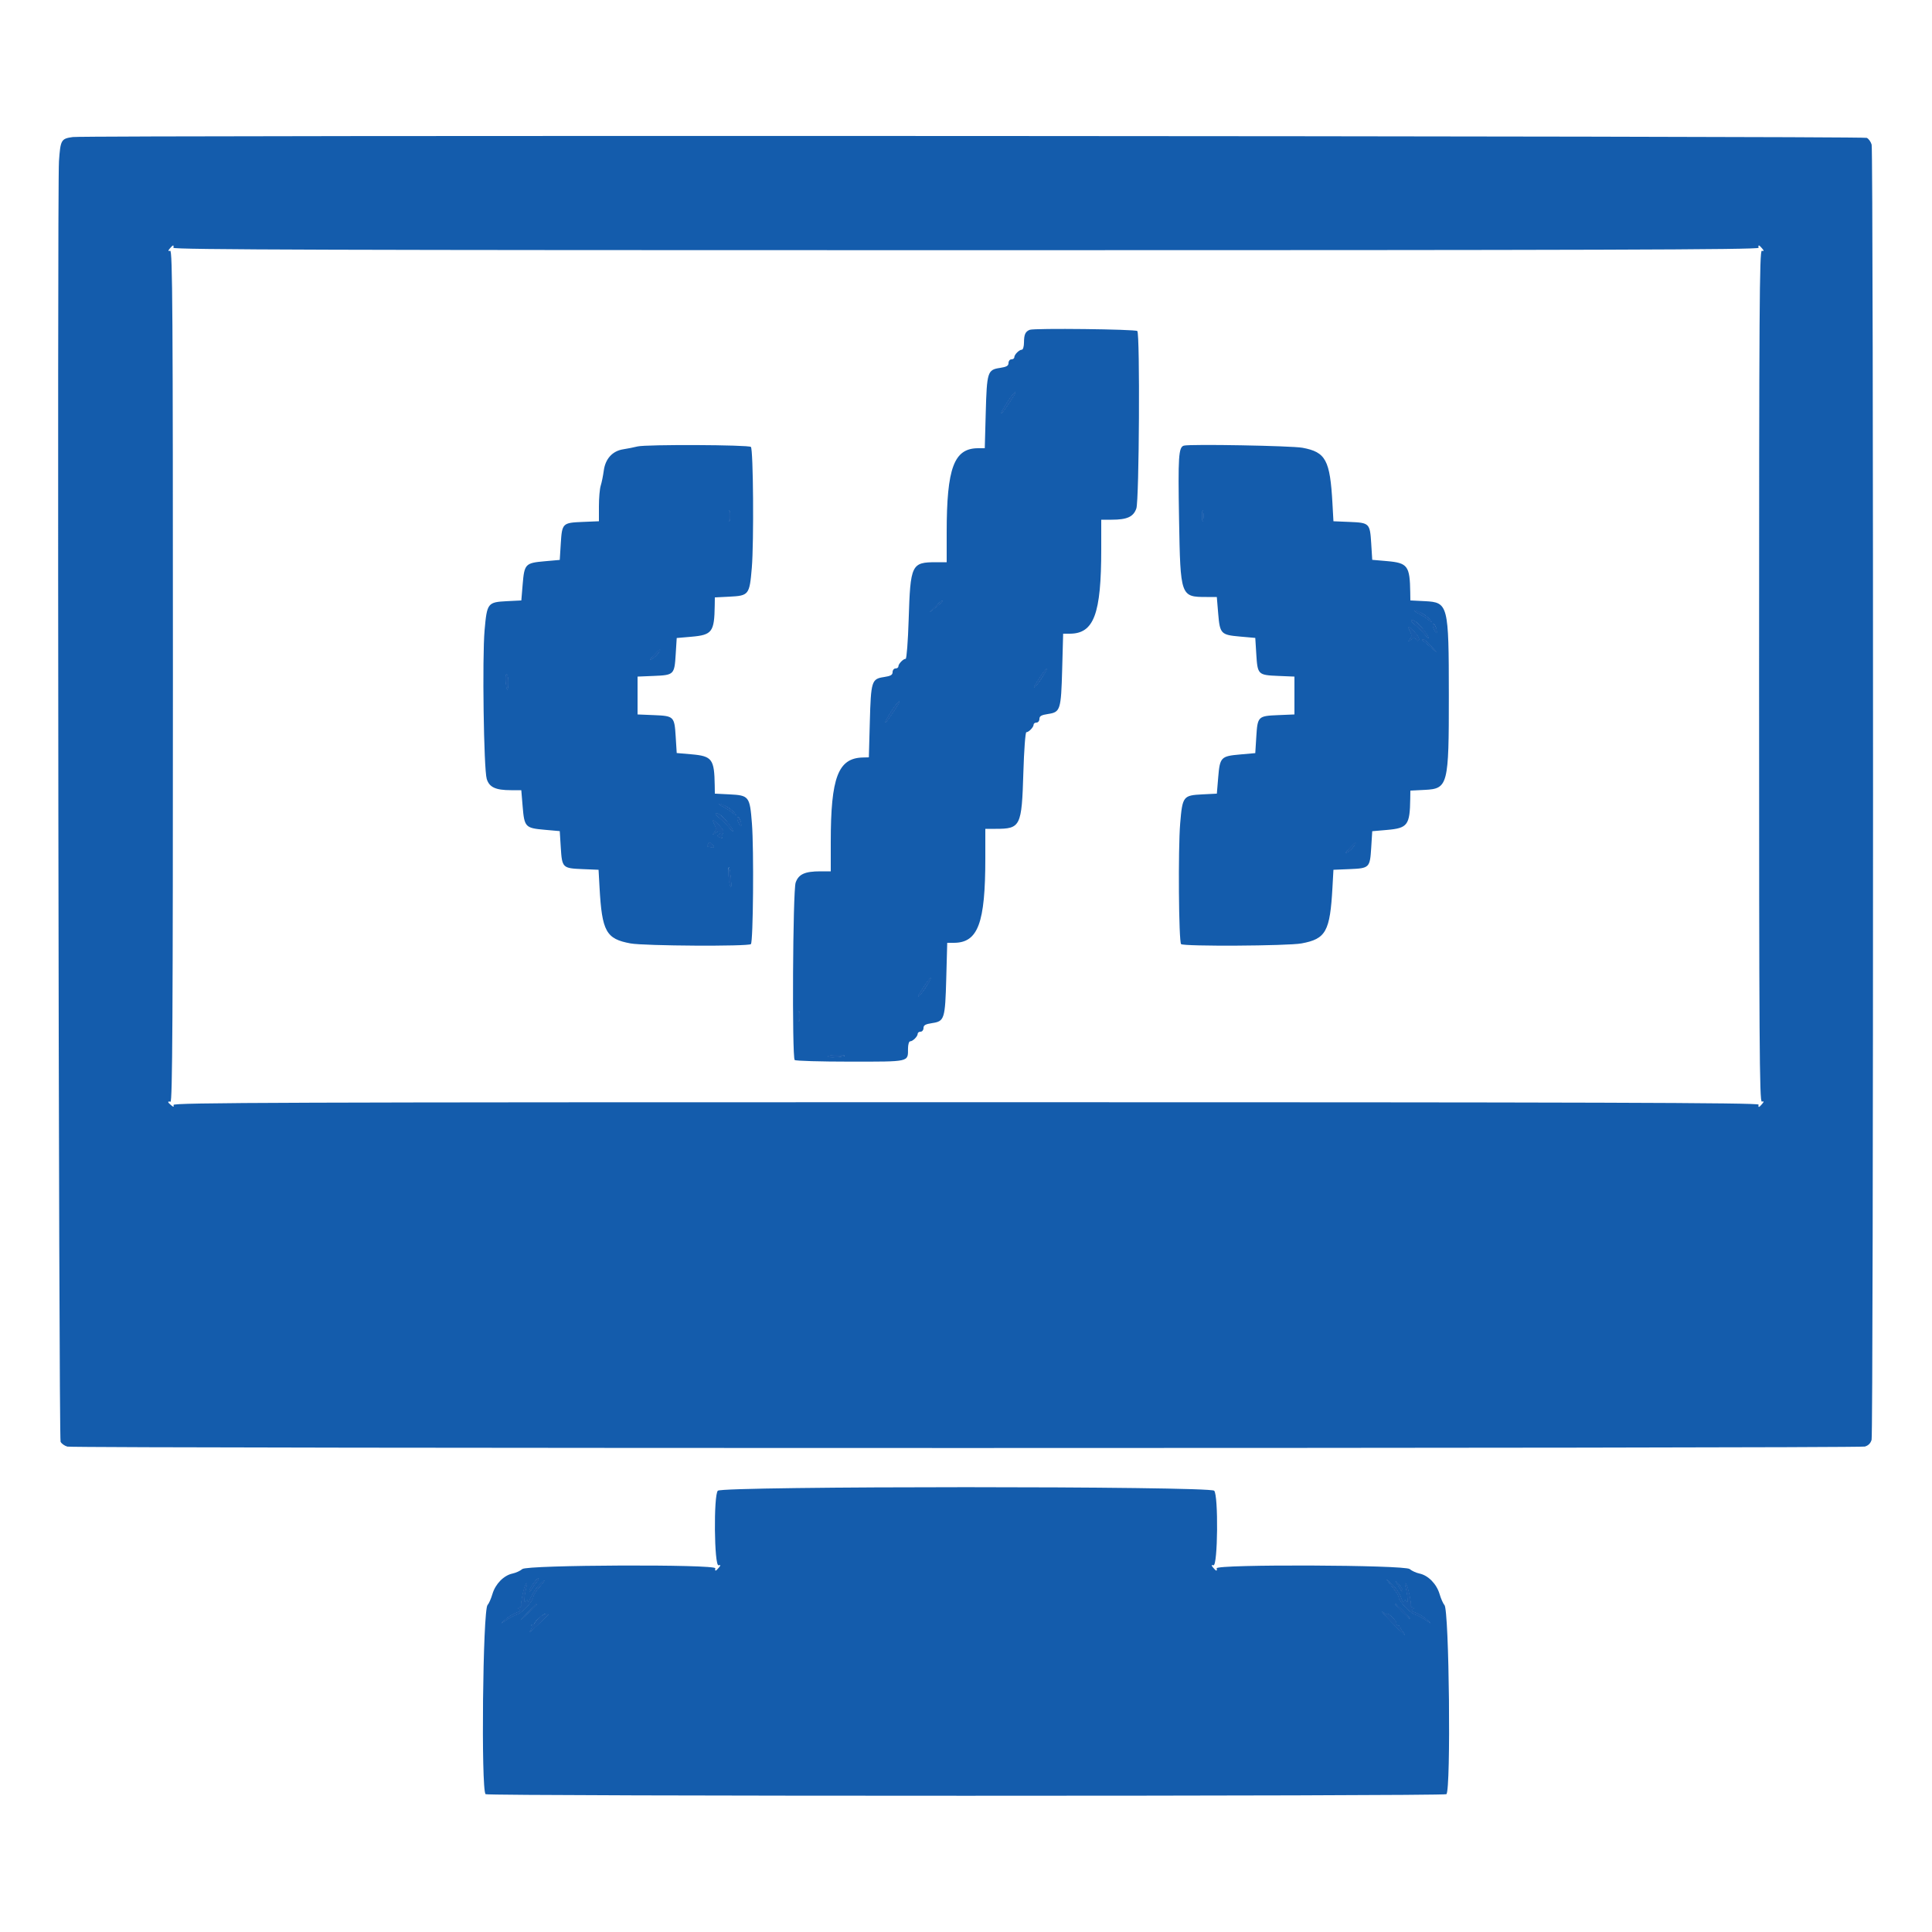 <svg id="svg" version="1.1" xmlns="http://www.w3.org/2000/svg" xmlns:xlink="http://www.w3.org/1999/xlink" width="400" height="400" viewBox="0, 0, 400,400"><g id="svgg"><path id="path0" d="M15.072 28.373 C 12.654 28.712,12.520 28.945,12.209 33.372 C 11.823 38.883,12.149 297.697,12.544 298.503 C 12.733 298.890,13.363 299.340,13.944 299.503 C 15.347 299.897,384.686 299.888,386.094 299.494 C 386.812 299.293,387.293 298.812,387.494 298.094 C 387.888 296.686,387.897 31.347,387.503 29.944 C 387.340 29.363,386.890 28.733,386.503 28.544 C 385.681 28.142,17.936 27.972,15.072 28.373 M35.900 51.300 C 35.820 51.699,68.853 51.800,200.000 51.800 C 331.147 51.800,364.180 51.699,364.100 51.300 C 363.966 50.631,364.194 50.670,364.819 51.423 C 365.246 51.937,365.237 52.024,364.768 51.923 C 364.279 51.817,364.200 64.039,364.200 140.000 C 364.200 215.961,364.279 228.183,364.768 228.077 C 365.237 227.976,365.246 228.063,364.819 228.577 C 364.194 229.330,363.966 229.369,364.100 228.700 C 364.180 228.301,331.147 228.200,200.000 228.200 C 58.404 228.200,35.817 228.278,35.923 228.768 C 36.024 229.237,35.937 229.246,35.423 228.819 C 34.670 228.194,34.631 227.966,35.300 228.100 C 35.699 228.180,35.800 210.347,35.800 140.000 C 35.800 64.039,35.721 51.817,35.232 51.923 C 34.763 52.024,34.754 51.937,35.181 51.423 C 35.806 50.670,36.034 50.631,35.900 51.300 M213.200 68.282 C 212.291 68.642,212.013 69.252,212.006 70.900 C 212.003 71.725,211.807 72.400,211.571 72.400 C 211.018 72.400,210.000 73.418,210.000 73.971 C 210.000 74.207,209.730 74.400,209.400 74.400 C 209.070 74.400,208.800 74.740,208.800 75.155 C 208.800 75.742,208.402 75.969,207.001 76.179 C 204.459 76.560,204.319 77.005,204.087 85.478 L 203.887 92.800 202.530 92.800 C 197.512 92.800,196.000 96.846,196.000 110.270 L 196.000 116.400 193.860 116.400 C 188.693 116.400,188.488 116.825,188.128 128.300 C 187.988 132.755,187.710 136.400,187.509 136.400 C 187.006 136.400,186.000 137.448,186.000 137.971 C 186.000 138.207,185.730 138.400,185.400 138.400 C 185.070 138.400,184.800 138.740,184.800 139.155 C 184.800 139.742,184.402 139.969,183.001 140.179 C 180.459 140.560,180.319 141.005,180.087 149.478 L 179.887 156.800 178.643 156.830 C 173.520 156.956,172.000 160.944,172.000 174.265 L 172.000 180.400 169.860 180.400 C 166.640 180.400,165.335 180.994,164.731 182.732 C 164.141 184.429,163.956 218.885,164.533 219.465 C 164.717 219.649,169.898 219.800,176.048 219.800 C 188.458 219.800,187.982 219.907,187.994 217.100 C 187.997 216.275,188.193 215.600,188.429 215.600 C 188.982 215.600,190.000 214.582,190.000 214.029 C 190.000 213.793,190.270 213.600,190.600 213.600 C 190.930 213.600,191.200 213.260,191.200 212.845 C 191.200 212.258,191.598 212.031,192.999 211.821 C 195.541 211.440,195.681 210.995,195.913 202.522 L 196.113 195.200 197.470 195.200 C 202.488 195.200,204.000 191.154,204.000 177.730 L 204.000 171.600 206.140 171.600 C 211.313 171.600,211.540 171.137,211.878 159.900 C 212.015 155.335,212.291 151.600,212.492 151.600 C 212.994 151.600,214.000 150.552,214.000 150.029 C 214.000 149.793,214.270 149.600,214.600 149.600 C 214.930 149.600,215.200 149.260,215.200 148.845 C 215.200 148.258,215.598 148.031,216.999 147.821 C 219.541 147.440,219.681 146.995,219.913 138.522 L 220.113 131.200 221.470 131.200 C 226.488 131.200,228.000 127.154,228.000 113.730 L 228.000 107.600 230.140 107.600 C 233.360 107.600,234.665 107.006,235.269 105.268 C 235.859 103.572,236.044 69.115,235.467 68.535 C 235.090 68.155,214.122 67.917,213.200 68.282 M208.947 83.400 C 208.144 84.610,207.408 85.600,207.311 85.600 C 207.082 85.600,208.756 82.807,209.528 81.900 C 210.646 80.586,210.410 81.197,208.947 83.400 M132.000 92.432 C 131.230 92.624,129.898 92.889,129.040 93.020 C 126.810 93.361,125.335 94.975,125.005 97.435 C 124.860 98.516,124.574 99.922,124.370 100.560 C 124.167 101.198,124.000 103.114,124.000 104.819 L 124.000 107.918 120.620 108.059 C 116.460 108.233,116.366 108.326,116.104 112.525 L 115.892 115.926 112.732 116.206 C 108.773 116.556,108.563 116.776,108.217 120.937 L 107.935 124.316 104.974 124.465 C 100.965 124.668,100.828 124.844,100.331 130.447 C 99.823 136.163,100.153 159.240,100.771 161.264 C 101.300 162.997,102.605 163.600,105.824 163.600 L 107.928 163.600 108.213 167.020 C 108.564 171.228,108.767 171.443,112.732 171.794 L 115.892 172.074 116.104 175.475 C 116.366 179.670,116.464 179.768,120.583 179.940 L 123.925 180.079 124.128 183.740 C 124.633 192.865,125.479 194.393,130.541 195.325 C 133.396 195.850,154.960 195.973,155.467 195.467 C 155.940 194.995,156.101 175.886,155.678 170.476 C 155.238 164.863,155.088 164.670,150.993 164.464 L 148.000 164.313 147.976 162.656 C 147.897 157.152,147.447 156.546,143.161 156.172 L 140.107 155.906 139.895 152.515 C 139.634 148.327,139.539 148.232,135.380 148.059 L 132.000 147.918 132.000 144.000 L 132.000 140.082 135.380 139.941 C 139.539 139.768,139.634 139.673,139.895 135.485 L 140.107 132.094 143.161 131.828 C 147.447 131.454,147.897 130.848,147.976 125.344 L 148.000 123.687 150.993 123.536 C 155.050 123.331,155.180 123.164,155.655 117.539 C 156.102 112.239,155.958 93.023,155.467 92.533 C 155.018 92.083,133.764 91.992,132.000 92.432 M245.113 92.264 C 244.011 92.568,243.884 94.506,244.111 107.536 C 244.390 123.521,244.418 123.600,249.824 123.600 L 251.928 123.600 252.213 127.020 C 252.564 131.228,252.767 131.443,256.732 131.794 L 259.892 132.074 260.104 135.475 C 260.366 139.674,260.460 139.767,264.620 139.941 L 268.000 140.082 268.000 144.000 L 268.000 147.918 264.620 148.059 C 260.460 148.233,260.366 148.326,260.104 152.525 L 259.892 155.926 256.732 156.206 C 252.773 156.556,252.563 156.776,252.217 160.937 L 251.935 164.316 248.974 164.465 C 244.954 164.668,244.819 164.843,244.345 170.461 C 243.897 175.763,244.042 194.977,244.533 195.467 C 245.040 195.973,266.604 195.850,269.459 195.325 C 274.521 194.393,275.367 192.865,275.872 183.740 L 276.075 180.079 279.417 179.940 C 283.535 179.768,283.634 179.669,283.895 175.485 L 284.107 172.094 287.161 171.828 C 291.447 171.454,291.897 170.848,291.976 165.344 L 292.000 163.687 294.993 163.536 C 299.795 163.294,299.976 162.585,299.966 144.000 C 299.957 125.150,299.844 124.709,294.993 124.464 L 292.000 124.313 291.976 122.656 C 291.897 117.152,291.447 116.546,287.161 116.172 L 284.107 115.906 283.895 112.515 C 283.634 108.331,283.535 108.232,279.417 108.060 L 276.075 107.921 275.872 104.260 C 275.372 95.230,274.492 93.595,269.649 92.703 C 267.386 92.287,246.394 91.911,245.113 92.264 M151.082 107.700 C 150.987 108.195,150.909 107.790,150.909 106.800 C 150.909 105.810,150.987 105.405,151.082 105.900 C 151.178 106.395,151.178 107.205,151.082 107.700 M249.082 107.700 C 248.987 108.195,248.909 107.790,248.909 106.800 C 248.909 105.810,248.987 105.405,249.082 105.900 C 249.178 106.395,249.178 107.205,249.082 107.700 M194.980 124.703 C 194.771 124.870,194.052 125.455,193.381 126.003 C 192.225 126.949,192.230 126.933,193.476 125.700 C 194.198 124.985,194.917 124.400,195.074 124.400 C 195.231 124.400,195.189 124.536,194.980 124.703 M294.349 126.974 C 294.959 127.289,295.712 127.874,296.022 128.274 C 296.555 128.960,296.542 128.964,295.793 128.350 C 295.357 127.993,294.460 127.415,293.800 127.066 C 293.140 126.717,292.744 126.425,292.920 126.416 C 293.096 126.407,293.739 126.658,294.349 126.974 M294.131 129.664 C 294.741 130.360,295.421 131.305,295.641 131.764 C 295.889 132.281,295.656 132.141,295.033 131.400 C 294.478 130.740,293.523 129.796,292.912 129.302 C 292.183 128.714,292.011 128.403,292.411 128.402 C 292.747 128.401,293.521 128.969,294.131 129.664 M297.337 130.083 C 297.662 131.325,297.415 131.389,296.874 130.202 C 296.623 129.651,296.572 129.200,296.762 129.200 C 296.952 129.200,297.211 129.597,297.337 130.083 M293.759 132.466 C 293.588 132.743,293.392 132.710,293.180 132.368 C 292.923 131.951,292.720 131.962,292.130 132.426 C 291.468 132.947,291.449 132.937,291.928 132.326 C 292.320 131.825,292.345 131.445,292.028 130.852 C 291.316 129.522,291.539 129.510,292.809 130.809 C 293.474 131.490,293.902 132.235,293.759 132.466 M296.225 133.700 L 297.400 135.000 296.002 133.800 C 295.233 133.140,294.528 132.555,294.435 132.500 C 294.343 132.445,294.443 132.400,294.658 132.400 C 294.874 132.400,295.579 132.985,296.225 133.700 M136.344 135.141 C 136.090 135.548,135.503 136.111,135.041 136.391 C 134.452 136.747,134.552 136.525,135.375 135.650 C 136.712 134.227,137.014 134.069,136.344 135.141 M215.972 139.900 C 215.481 140.725,214.726 141.760,214.294 142.200 C 213.862 142.640,214.185 141.965,215.011 140.700 C 216.689 138.131,217.356 137.576,215.972 139.900 M105.200 141.200 C 105.200 142.080,105.129 142.800,105.042 142.800 C 104.955 142.800,104.815 142.080,104.731 141.200 C 104.648 140.320,104.719 139.600,104.889 139.600 C 105.060 139.600,105.200 140.320,105.200 141.200 M184.947 147.400 C 184.144 148.610,183.408 149.600,183.311 149.600 C 183.082 149.600,184.756 146.807,185.528 145.900 C 186.646 144.586,186.410 145.197,184.947 147.400 M150.349 166.974 C 150.959 167.289,151.712 167.874,152.022 168.274 C 152.555 168.960,152.542 168.964,151.793 168.350 C 151.357 167.993,150.460 167.415,149.800 167.066 C 149.140 166.717,148.744 166.425,148.920 166.416 C 149.096 166.407,149.739 166.658,150.349 166.974 M150.131 169.664 C 150.741 170.360,151.421 171.305,151.641 171.764 C 151.889 172.281,151.656 172.141,151.033 171.400 C 150.478 170.740,149.523 169.796,148.912 169.302 C 148.183 168.714,148.011 168.403,148.411 168.402 C 148.747 168.401,149.521 168.969,150.131 169.664 M153.337 170.083 C 153.662 171.325,153.415 171.389,152.874 170.202 C 152.623 169.651,152.572 169.200,152.762 169.200 C 152.952 169.200,153.211 169.597,153.337 170.083 M149.624 172.571 C 149.395 172.848,149.335 173.202,149.491 173.358 C 149.648 173.514,149.451 173.518,149.054 173.365 C 148.500 173.153,148.454 173.014,148.855 172.766 C 149.142 172.589,149.251 172.318,149.098 172.165 C 148.945 172.011,148.500 172.137,148.110 172.443 C 147.470 172.945,147.452 172.933,147.928 172.326 C 148.320 171.825,148.345 171.445,148.028 170.852 C 147.315 169.519,147.539 169.510,148.820 170.821 C 149.714 171.735,149.929 172.204,149.624 172.571 M147.573 174.968 C 148.017 175.503,147.793 175.557,146.476 175.231 C 146.323 175.193,146.799 174.400,146.975 174.400 C 147.045 174.400,147.314 174.656,147.573 174.968 M280.344 175.141 C 280.090 175.548,279.503 176.111,279.041 176.391 C 278.452 176.747,278.552 176.525,279.375 175.650 C 280.712 174.227,281.014 174.069,280.344 175.141 M151.312 182.000 C 151.451 183.369,151.408 183.898,151.196 183.400 C 150.870 182.633,150.647 179.289,150.944 179.633 C 151.023 179.725,151.189 180.790,151.312 182.000 M191.972 203.900 C 191.481 204.725,190.726 205.760,190.294 206.200 C 189.862 206.640,190.185 205.965,191.011 204.700 C 192.689 202.131,193.356 201.576,191.972 203.900 M165.482 211.300 C 165.387 211.795,165.309 211.390,165.309 210.400 C 165.309 209.410,165.387 209.005,165.482 209.500 C 165.578 209.995,165.578 210.805,165.482 211.300 M174.800 218.623 C 173.314 218.947,171.274 219.003,171.452 218.716 C 171.559 218.542,172.492 218.421,173.524 218.446 C 174.556 218.472,175.130 218.552,174.800 218.623 M148.620 308.637 C 147.722 309.536,147.863 324.273,148.768 324.077 C 149.237 323.976,149.246 324.063,148.819 324.577 C 148.194 325.330,147.966 325.369,148.100 324.700 C 148.273 323.835,109.124 323.987,108.142 324.855 C 107.734 325.216,106.820 325.634,106.111 325.785 C 104.302 326.169,102.570 327.935,101.953 330.024 C 101.665 331.001,101.210 332.025,100.943 332.300 C 99.960 333.311,99.571 370.506,100.533 371.467 C 100.969 371.902,299.031 371.902,299.467 371.467 C 300.429 370.506,300.040 333.311,299.057 332.300 C 298.790 332.025,298.335 331.001,298.047 330.024 C 297.430 327.935,295.698 326.169,293.889 325.785 C 293.180 325.634,292.266 325.216,291.858 324.855 C 290.876 323.987,251.727 323.835,251.900 324.700 C 252.034 325.369,251.806 325.330,251.181 324.577 C 250.754 324.063,250.763 323.976,251.232 324.077 C 252.137 324.273,252.278 309.536,251.380 308.637 C 250.404 307.661,149.596 307.661,148.620 308.637 M111.118 327.500 C 110.785 327.885,110.312 328.560,110.068 329.000 C 109.824 329.440,109.619 329.599,109.612 329.354 C 109.599 328.864,111.118 326.800,111.491 326.800 C 111.619 326.800,111.451 327.115,111.118 327.500 M290.388 329.322 C 290.381 329.585,290.176 329.440,289.932 329.000 C 289.688 328.560,289.288 327.921,289.044 327.580 C 288.800 327.240,289.005 327.385,289.500 327.903 C 289.995 328.421,290.395 329.060,290.388 329.322 M111.641 328.614 C 110.959 329.392,110.400 330.285,110.400 330.600 C 110.400 331.414,108.116 333.910,107.075 334.233 C 106.594 334.383,105.660 334.857,105.000 335.287 L 103.800 336.069 104.800 335.183 C 105.350 334.696,106.312 334.117,106.939 333.896 C 107.783 333.599,107.938 333.407,107.539 333.154 C 107.139 332.900,107.129 332.811,107.500 332.806 C 107.775 332.803,107.966 332.665,107.925 332.500 C 107.787 331.950,108.485 328.609,108.864 328.000 C 109.155 327.533,109.194 327.578,109.040 328.200 C 108.497 330.397,108.352 332.183,108.764 331.600 C 109.141 331.067,109.192 331.067,109.227 331.600 C 109.248 331.930,109.536 331.570,109.867 330.800 C 110.197 330.030,110.936 328.905,111.509 328.300 C 113.009 326.714,113.107 326.945,111.641 328.614 M290.056 330.766 C 290.317 331.555,290.613 331.955,290.714 331.655 C 290.868 331.194,290.956 331.194,291.278 331.655 C 291.643 332.176,291.464 330.242,290.960 328.200 C 290.806 327.578,290.845 327.533,291.136 328.000 C 291.515 328.609,292.213 331.950,292.075 332.500 C 292.034 332.665,292.225 332.803,292.500 332.806 C 292.871 332.811,292.861 332.900,292.461 333.154 C 292.062 333.407,292.217 333.599,293.061 333.896 C 293.688 334.117,294.650 334.696,295.200 335.183 L 296.200 336.069 295.000 335.287 C 294.340 334.857,293.406 334.383,292.925 334.233 C 291.934 333.926,289.600 331.430,289.600 330.677 C 289.600 330.405,289.027 329.466,288.326 328.591 L 287.053 327.000 288.317 328.166 C 289.013 328.807,289.795 329.977,290.056 330.766 M111.200 332.119 C 111.200 332.184,110.435 332.949,109.500 333.819 L 107.800 335.400 109.381 333.700 C 110.852 332.119,111.200 331.816,111.200 332.119 M290.600 333.600 C 291.459 334.480,292.072 335.200,291.962 335.200 C 291.852 335.200,291.059 334.480,290.200 333.600 C 289.341 332.720,288.728 332.000,288.838 332.000 C 288.948 332.000,289.741 332.720,290.600 333.600 M287.200 334.192 C 287.200 334.010,287.642 334.276,288.182 334.783 C 288.723 335.291,289.128 335.899,289.082 336.135 C 289.037 336.371,289.225 336.572,289.500 336.582 C 289.775 336.592,289.955 336.707,289.900 336.839 C 289.845 336.970,290.047 337.375,290.349 337.739 C 291.602 339.248,290.406 338.223,287.988 335.714 C 286.565 334.237,285.805 333.365,286.300 333.776 C 286.795 334.188,287.200 334.375,287.200 334.192 M113.600 334.180 C 113.600 334.206,112.571 335.211,111.313 336.414 C 110.055 337.616,109.336 338.225,109.714 337.768 C 110.092 337.310,110.266 336.800,110.101 336.634 C 109.935 336.469,109.980 336.393,110.200 336.467 C 110.420 336.540,110.600 336.480,110.600 336.332 C 110.600 335.802,112.427 334.133,113.007 334.133 C 113.333 334.133,113.600 334.154,113.600 334.180 " stroke="none" fill="#145cac" fill-rule="evenodd"></path><path id="path1" d="M209.528 81.900 C 208.756 82.807,207.082 85.600,207.311 85.600 C 207.408 85.600,208.144 84.610,208.947 83.400 C 210.410 81.197,210.646 80.586,209.528 81.900 M150.909 106.800 C 150.909 107.790,150.987 108.195,151.082 107.700 C 151.178 107.205,151.178 106.395,151.082 105.900 C 150.987 105.405,150.909 105.810,150.909 106.800 M248.909 106.800 C 248.909 107.790,248.987 108.195,249.082 107.700 C 249.178 107.205,249.178 106.395,249.082 105.900 C 248.987 105.405,248.909 105.810,248.909 106.800 M193.476 125.700 C 192.230 126.933,192.225 126.949,193.381 126.003 C 194.052 125.455,194.771 124.870,194.980 124.703 C 195.189 124.536,195.231 124.400,195.074 124.400 C 194.917 124.400,194.198 124.985,193.476 125.700 M293.800 127.066 C 294.460 127.415,295.357 127.993,295.793 128.350 C 296.542 128.964,296.555 128.960,296.022 128.274 C 295.457 127.546,293.520 126.386,292.920 126.416 C 292.744 126.425,293.140 126.717,293.800 127.066 M292.912 129.302 C 293.523 129.796,294.478 130.740,295.033 131.400 C 295.656 132.141,295.889 132.281,295.641 131.764 C 294.985 130.396,293.067 128.400,292.411 128.402 C 292.011 128.403,292.183 128.714,292.912 129.302 M296.874 130.202 C 297.125 130.753,297.384 131.150,297.449 131.084 C 297.692 130.841,297.094 129.200,296.762 129.200 C 296.572 129.200,296.623 129.651,296.874 130.202 M291.600 129.813 C 291.600 129.945,291.792 130.412,292.028 130.852 C 292.345 131.445,292.320 131.825,291.928 132.326 C 291.449 132.937,291.468 132.947,292.130 132.426 C 292.720 131.962,292.923 131.951,293.180 132.368 C 293.392 132.710,293.588 132.743,293.759 132.466 C 293.902 132.235,293.474 131.490,292.809 130.809 C 292.144 130.129,291.600 129.680,291.600 129.813 M294.435 132.500 C 294.528 132.555,295.233 133.140,296.002 133.800 L 297.400 135.000 296.225 133.700 C 295.579 132.985,294.874 132.400,294.658 132.400 C 294.443 132.400,294.343 132.445,294.435 132.500 M135.375 135.650 C 134.552 136.525,134.452 136.747,135.041 136.391 C 135.767 135.951,137.043 134.400,136.678 134.400 C 136.608 134.400,136.021 134.963,135.375 135.650 M215.011 140.700 C 214.185 141.965,213.862 142.640,214.294 142.200 C 215.126 141.352,216.987 138.400,216.689 138.400 C 216.592 138.400,215.837 139.435,215.011 140.700 M104.731 141.200 C 104.815 142.080,104.955 142.800,105.042 142.800 C 105.129 142.800,105.200 142.080,105.200 141.200 C 105.200 140.320,105.060 139.600,104.889 139.600 C 104.719 139.600,104.648 140.320,104.731 141.200 M185.528 145.900 C 184.756 146.807,183.082 149.600,183.311 149.600 C 183.408 149.600,184.144 148.610,184.947 147.400 C 186.410 145.197,186.646 144.586,185.528 145.900 M149.800 167.066 C 150.460 167.415,151.357 167.993,151.793 168.350 C 152.542 168.964,152.555 168.960,152.022 168.274 C 151.457 167.546,149.520 166.386,148.920 166.416 C 148.744 166.425,149.140 166.717,149.800 167.066 M148.912 169.302 C 149.523 169.796,150.478 170.740,151.033 171.400 C 151.656 172.141,151.889 172.281,151.641 171.764 C 150.985 170.396,149.067 168.400,148.411 168.402 C 148.011 168.403,148.183 168.714,148.912 169.302 M152.874 170.202 C 153.125 170.753,153.384 171.150,153.449 171.084 C 153.692 170.841,153.094 169.200,152.762 169.200 C 152.572 169.200,152.623 169.651,152.874 170.202 M147.600 169.813 C 147.600 169.945,147.792 170.412,148.028 170.852 C 148.345 171.445,148.320 171.825,147.928 172.326 C 147.452 172.933,147.470 172.945,148.110 172.443 C 148.500 172.137,148.945 172.011,149.098 172.165 C 149.251 172.318,149.142 172.589,148.855 172.766 C 148.454 173.014,148.500 173.153,149.054 173.365 C 149.451 173.518,149.648 173.514,149.491 173.358 C 149.335 173.202,149.395 172.848,149.624 172.571 C 149.929 172.204,149.714 171.735,148.820 170.821 C 148.149 170.134,147.600 169.680,147.600 169.813 M146.600 174.800 C 146.464 175.020,146.408 175.214,146.476 175.231 C 147.793 175.557,148.017 175.503,147.573 174.968 C 147.013 174.293,146.923 174.277,146.600 174.800 M279.375 175.650 C 278.552 176.525,278.452 176.747,279.041 176.391 C 279.767 175.951,281.043 174.400,280.678 174.400 C 280.608 174.400,280.021 174.963,279.375 175.650 M150.828 181.033 C 150.844 181.895,151.009 182.960,151.196 183.400 C 151.408 183.898,151.451 183.369,151.312 182.000 C 151.044 179.365,150.789 178.857,150.828 181.033 M191.011 204.700 C 190.185 205.965,189.862 206.640,190.294 206.200 C 191.126 205.352,192.987 202.400,192.689 202.400 C 192.592 202.400,191.837 203.435,191.011 204.700 M165.309 210.400 C 165.309 211.390,165.387 211.795,165.482 211.300 C 165.578 210.805,165.578 209.995,165.482 209.500 C 165.387 209.005,165.309 209.410,165.309 210.400 M171.452 218.716 C 171.344 218.890,171.918 218.970,172.728 218.893 C 175.202 218.659,175.493 218.495,173.524 218.446 C 172.492 218.421,171.559 218.542,171.452 218.716 M110.429 327.854 C 109.973 328.434,109.605 329.109,109.612 329.354 C 109.619 329.599,109.824 329.440,110.068 329.000 C 110.312 328.560,110.785 327.885,111.118 327.500 C 111.451 327.115,111.619 326.800,111.491 326.800 C 111.363 326.800,110.885 327.274,110.429 327.854 M289.044 327.580 C 289.288 327.921,289.688 328.560,289.932 329.000 C 290.176 329.440,290.381 329.585,290.388 329.322 C 290.395 329.060,289.995 328.421,289.500 327.903 C 289.005 327.385,288.800 327.240,289.044 327.580 M111.509 328.300 C 110.936 328.905,110.197 330.030,109.867 330.800 C 109.536 331.570,109.248 331.930,109.227 331.600 C 109.192 331.067,109.141 331.067,108.764 331.600 C 108.352 332.183,108.497 330.397,109.040 328.200 C 109.194 327.578,109.155 327.533,108.864 328.000 C 108.485 328.609,107.787 331.950,107.925 332.500 C 107.966 332.665,107.775 332.803,107.500 332.806 C 107.129 332.811,107.139 332.900,107.539 333.154 C 107.938 333.407,107.783 333.599,106.939 333.896 C 106.312 334.117,105.350 334.696,104.800 335.183 L 103.800 336.069 105.000 335.287 C 105.660 334.857,106.594 334.383,107.075 334.233 C 108.116 333.910,110.400 331.414,110.400 330.600 C 110.400 330.285,110.959 329.392,111.641 328.614 C 113.107 326.945,113.009 326.714,111.509 328.300 M288.326 328.591 C 289.027 329.466,289.600 330.405,289.600 330.677 C 289.600 331.430,291.934 333.926,292.925 334.233 C 293.406 334.383,294.340 334.857,295.000 335.287 L 296.200 336.069 295.200 335.183 C 294.650 334.696,293.688 334.117,293.061 333.896 C 292.217 333.599,292.062 333.407,292.461 333.154 C 292.861 332.900,292.871 332.811,292.500 332.806 C 292.225 332.803,292.034 332.665,292.075 332.500 C 292.213 331.950,291.515 328.609,291.136 328.000 C 290.845 327.533,290.806 327.578,290.960 328.200 C 291.464 330.242,291.643 332.176,291.278 331.655 C 290.956 331.194,290.868 331.194,290.714 331.655 C 290.613 331.955,290.317 331.555,290.056 330.766 C 289.795 329.977,289.013 328.807,288.317 328.166 L 287.053 327.000 288.326 328.591 M109.381 333.700 L 107.800 335.400 109.500 333.819 C 111.081 332.348,111.384 332.000,111.081 332.000 C 111.016 332.000,110.251 332.765,109.381 333.700 M290.200 333.600 C 291.059 334.480,291.852 335.200,291.962 335.200 C 292.072 335.200,291.459 334.480,290.600 333.600 C 289.741 332.720,288.948 332.000,288.838 332.000 C 288.728 332.000,289.341 332.720,290.200 333.600 M287.988 335.714 C 290.406 338.223,291.602 339.248,290.349 337.739 C 290.047 337.375,289.845 336.970,289.900 336.839 C 289.955 336.707,289.775 336.592,289.500 336.582 C 289.225 336.572,289.037 336.371,289.082 336.135 C 289.128 335.899,288.723 335.291,288.182 334.783 C 287.642 334.276,287.200 334.010,287.200 334.192 C 287.200 334.375,286.795 334.188,286.300 333.776 C 285.805 333.365,286.565 334.237,287.988 335.714 M111.507 335.099 C 111.008 335.630,110.600 336.185,110.600 336.332 C 110.600 336.480,110.420 336.540,110.200 336.467 C 109.980 336.393,109.935 336.469,110.101 336.634 C 110.266 336.800,110.092 337.310,109.714 337.768 C 109.336 338.225,110.055 337.616,111.313 336.414 C 112.571 335.211,113.600 334.206,113.600 334.180 C 113.600 333.753,112.190 334.372,111.507 335.099 " stroke="none" fill="#185cac" fill-rule="evenodd"></path><path id="path2" d="M209.528 81.900 C 208.756 82.807,207.082 85.600,207.311 85.600 C 207.408 85.600,208.144 84.610,208.947 83.400 C 210.410 81.197,210.646 80.586,209.528 81.900 M150.909 106.800 C 150.909 107.790,150.987 108.195,151.082 107.700 C 151.178 107.205,151.178 106.395,151.082 105.900 C 150.987 105.405,150.909 105.810,150.909 106.800 M248.909 106.800 C 248.909 107.790,248.987 108.195,249.082 107.700 C 249.178 107.205,249.178 106.395,249.082 105.900 C 248.987 105.405,248.909 105.810,248.909 106.800 M193.476 125.700 C 192.230 126.933,192.225 126.949,193.381 126.003 C 194.052 125.455,194.771 124.870,194.980 124.703 C 195.189 124.536,195.231 124.400,195.074 124.400 C 194.917 124.400,194.198 124.985,193.476 125.700 M293.800 127.066 C 294.460 127.415,295.357 127.993,295.793 128.350 C 296.542 128.964,296.555 128.960,296.022 128.274 C 295.457 127.546,293.520 126.386,292.920 126.416 C 292.744 126.425,293.140 126.717,293.800 127.066 M292.912 129.302 C 293.523 129.796,294.478 130.740,295.033 131.400 C 295.656 132.141,295.889 132.281,295.641 131.764 C 294.985 130.396,293.067 128.400,292.411 128.402 C 292.011 128.403,292.183 128.714,292.912 129.302 M296.874 130.202 C 297.125 130.753,297.384 131.150,297.449 131.084 C 297.692 130.841,297.094 129.200,296.762 129.200 C 296.572 129.200,296.623 129.651,296.874 130.202 M291.600 129.813 C 291.600 129.945,291.792 130.412,292.028 130.852 C 292.345 131.445,292.320 131.825,291.928 132.326 C 291.449 132.937,291.468 132.947,292.130 132.426 C 292.720 131.962,292.923 131.951,293.180 132.368 C 293.392 132.710,293.588 132.743,293.759 132.466 C 293.902 132.235,293.474 131.490,292.809 130.809 C 292.144 130.129,291.600 129.680,291.600 129.813 M294.435 132.500 C 294.528 132.555,295.233 133.140,296.002 133.800 L 297.400 135.000 296.225 133.700 C 295.579 132.985,294.874 132.400,294.658 132.400 C 294.443 132.400,294.343 132.445,294.435 132.500 M135.375 135.650 C 134.552 136.525,134.452 136.747,135.041 136.391 C 135.767 135.951,137.043 134.400,136.678 134.400 C 136.608 134.400,136.021 134.963,135.375 135.650 M215.011 140.700 C 214.185 141.965,213.862 142.640,214.294 142.200 C 215.126 141.352,216.987 138.400,216.689 138.400 C 216.592 138.400,215.837 139.435,215.011 140.700 M104.731 141.200 C 104.815 142.080,104.955 142.800,105.042 142.800 C 105.129 142.800,105.200 142.080,105.200 141.200 C 105.200 140.320,105.060 139.600,104.889 139.600 C 104.719 139.600,104.648 140.320,104.731 141.200 M185.528 145.900 C 184.756 146.807,183.082 149.600,183.311 149.600 C 183.408 149.600,184.144 148.610,184.947 147.400 C 186.410 145.197,186.646 144.586,185.528 145.900 M149.800 167.066 C 150.460 167.415,151.357 167.993,151.793 168.350 C 152.542 168.964,152.555 168.960,152.022 168.274 C 151.457 167.546,149.520 166.386,148.920 166.416 C 148.744 166.425,149.140 166.717,149.800 167.066 M148.912 169.302 C 149.523 169.796,150.478 170.740,151.033 171.400 C 151.656 172.141,151.889 172.281,151.641 171.764 C 150.985 170.396,149.067 168.400,148.411 168.402 C 148.011 168.403,148.183 168.714,148.912 169.302 M152.874 170.202 C 153.125 170.753,153.384 171.150,153.449 171.084 C 153.692 170.841,153.094 169.200,152.762 169.200 C 152.572 169.200,152.623 169.651,152.874 170.202 M147.600 169.813 C 147.600 169.945,147.792 170.412,148.028 170.852 C 148.345 171.445,148.320 171.825,147.928 172.326 C 147.452 172.933,147.470 172.945,148.110 172.443 C 148.500 172.137,148.945 172.011,149.098 172.165 C 149.251 172.318,149.142 172.589,148.855 172.766 C 148.454 173.014,148.500 173.153,149.054 173.365 C 149.451 173.518,149.648 173.514,149.491 173.358 C 149.335 173.202,149.395 172.848,149.624 172.571 C 149.929 172.204,149.714 171.735,148.820 170.821 C 148.149 170.134,147.600 169.680,147.600 169.813 M146.600 174.800 C 146.464 175.020,146.408 175.214,146.476 175.231 C 147.793 175.557,148.017 175.503,147.573 174.968 C 147.013 174.293,146.923 174.277,146.600 174.800 M279.375 175.650 C 278.552 176.525,278.452 176.747,279.041 176.391 C 279.767 175.951,281.043 174.400,280.678 174.400 C 280.608 174.400,280.021 174.963,279.375 175.650 M150.828 181.033 C 150.844 181.895,151.009 182.960,151.196 183.400 C 151.408 183.898,151.451 183.369,151.312 182.000 C 151.044 179.365,150.789 178.857,150.828 181.033 M191.011 204.700 C 190.185 205.965,189.862 206.640,190.294 206.200 C 191.126 205.352,192.987 202.400,192.689 202.400 C 192.592 202.400,191.837 203.435,191.011 204.700 M165.309 210.400 C 165.309 211.390,165.387 211.795,165.482 211.300 C 165.578 210.805,165.578 209.995,165.482 209.500 C 165.387 209.005,165.309 209.410,165.309 210.400 M171.452 218.716 C 171.344 218.890,171.918 218.970,172.728 218.893 C 175.202 218.659,175.493 218.495,173.524 218.446 C 172.492 218.421,171.559 218.542,171.452 218.716 M110.429 327.854 C 109.973 328.434,109.605 329.109,109.612 329.354 C 109.619 329.599,109.824 329.440,110.068 329.000 C 110.312 328.560,110.785 327.885,111.118 327.500 C 111.451 327.115,111.619 326.800,111.491 326.800 C 111.363 326.800,110.885 327.274,110.429 327.854 M289.044 327.580 C 289.288 327.921,289.688 328.560,289.932 329.000 C 290.176 329.440,290.381 329.585,290.388 329.322 C 290.395 329.060,289.995 328.421,289.500 327.903 C 289.005 327.385,288.800 327.240,289.044 327.580 M111.509 328.300 C 110.936 328.905,110.197 330.030,109.867 330.800 C 109.536 331.570,109.248 331.930,109.227 331.600 C 109.192 331.067,109.141 331.067,108.764 331.600 C 108.352 332.183,108.497 330.397,109.040 328.200 C 109.194 327.578,109.155 327.533,108.864 328.000 C 108.485 328.609,107.787 331.950,107.925 332.500 C 107.966 332.665,107.775 332.803,107.500 332.806 C 107.129 332.811,107.139 332.900,107.539 333.154 C 107.938 333.407,107.783 333.599,106.939 333.896 C 106.312 334.117,105.350 334.696,104.800 335.183 L 103.800 336.069 105.000 335.287 C 105.660 334.857,106.594 334.383,107.075 334.233 C 108.116 333.910,110.400 331.414,110.400 330.600 C 110.400 330.285,110.959 329.392,111.641 328.614 C 113.107 326.945,113.009 326.714,111.509 328.300 M288.326 328.591 C 289.027 329.466,289.600 330.405,289.600 330.677 C 289.600 331.430,291.934 333.926,292.925 334.233 C 293.406 334.383,294.340 334.857,295.000 335.287 L 296.200 336.069 295.200 335.183 C 294.650 334.696,293.688 334.117,293.061 333.896 C 292.217 333.599,292.062 333.407,292.461 333.154 C 292.861 332.900,292.871 332.811,292.500 332.806 C 292.225 332.803,292.034 332.665,292.075 332.500 C 292.213 331.950,291.515 328.609,291.136 328.000 C 290.845 327.533,290.806 327.578,290.960 328.200 C 291.464 330.242,291.643 332.176,291.278 331.655 C 290.956 331.194,290.868 331.194,290.714 331.655 C 290.613 331.955,290.317 331.555,290.056 330.766 C 289.795 329.977,289.013 328.807,288.317 328.166 L 287.053 327.000 288.326 328.591 M109.381 333.700 L 107.800 335.400 109.500 333.819 C 111.081 332.348,111.384 332.000,111.081 332.000 C 111.016 332.000,110.251 332.765,109.381 333.700 M290.200 333.600 C 291.059 334.480,291.852 335.200,291.962 335.200 C 292.072 335.200,291.459 334.480,290.600 333.600 C 289.741 332.720,288.948 332.000,288.838 332.000 C 288.728 332.000,289.341 332.720,290.200 333.600 M287.988 335.714 C 290.406 338.223,291.602 339.248,290.349 337.739 C 290.047 337.375,289.845 336.970,289.900 336.839 C 289.955 336.707,289.775 336.592,289.500 336.582 C 289.225 336.572,289.037 336.371,289.082 336.135 C 289.128 335.899,288.723 335.291,288.182 334.783 C 287.642 334.276,287.200 334.010,287.200 334.192 C 287.200 334.375,286.795 334.188,286.300 333.776 C 285.805 333.365,286.565 334.237,287.988 335.714 M111.507 335.099 C 111.008 335.630,110.600 336.185,110.600 336.332 C 110.600 336.480,110.420 336.540,110.200 336.467 C 109.980 336.393,109.935 336.469,110.101 336.634 C 110.266 336.800,110.092 337.310,109.714 337.768 C 109.336 338.225,110.055 337.616,111.313 336.414 C 112.571 335.211,113.600 334.206,113.600 334.180 C 113.600 333.753,112.190 334.372,111.507 335.099 " stroke="none" fill="#185cac" fill-rule="evenodd"></path><path id="path3" d="M209.528 81.900 C 208.756 82.807,207.082 85.600,207.311 85.600 C 207.408 85.600,208.144 84.610,208.947 83.400 C 210.410 81.197,210.646 80.586,209.528 81.900 M150.909 106.800 C 150.909 107.790,150.987 108.195,151.082 107.700 C 151.178 107.205,151.178 106.395,151.082 105.900 C 150.987 105.405,150.909 105.810,150.909 106.800 M248.909 106.800 C 248.909 107.790,248.987 108.195,249.082 107.700 C 249.178 107.205,249.178 106.395,249.082 105.900 C 248.987 105.405,248.909 105.810,248.909 106.800 M193.476 125.700 C 192.230 126.933,192.225 126.949,193.381 126.003 C 194.052 125.455,194.771 124.870,194.980 124.703 C 195.189 124.536,195.231 124.400,195.074 124.400 C 194.917 124.400,194.198 124.985,193.476 125.700 M293.800 127.066 C 294.460 127.415,295.357 127.993,295.793 128.350 C 296.542 128.964,296.555 128.960,296.022 128.274 C 295.457 127.546,293.520 126.386,292.920 126.416 C 292.744 126.425,293.140 126.717,293.800 127.066 M292.912 129.302 C 293.523 129.796,294.478 130.740,295.033 131.400 C 295.656 132.141,295.889 132.281,295.641 131.764 C 294.985 130.396,293.067 128.400,292.411 128.402 C 292.011 128.403,292.183 128.714,292.912 129.302 M296.874 130.202 C 297.125 130.753,297.384 131.150,297.449 131.084 C 297.692 130.841,297.094 129.200,296.762 129.200 C 296.572 129.200,296.623 129.651,296.874 130.202 M291.600 129.813 C 291.600 129.945,291.792 130.412,292.028 130.852 C 292.345 131.445,292.320 131.825,291.928 132.326 C 291.449 132.937,291.468 132.947,292.130 132.426 C 292.720 131.962,292.923 131.951,293.180 132.368 C 293.392 132.710,293.588 132.743,293.759 132.466 C 293.902 132.235,293.474 131.490,292.809 130.809 C 292.144 130.129,291.600 129.680,291.600 129.813 M294.435 132.500 C 294.528 132.555,295.233 133.140,296.002 133.800 L 297.400 135.000 296.225 133.700 C 295.579 132.985,294.874 132.400,294.658 132.400 C 294.443 132.400,294.343 132.445,294.435 132.500 M135.375 135.650 C 134.552 136.525,134.452 136.747,135.041 136.391 C 135.767 135.951,137.043 134.400,136.678 134.400 C 136.608 134.400,136.021 134.963,135.375 135.650 M215.011 140.700 C 214.185 141.965,213.862 142.640,214.294 142.200 C 215.126 141.352,216.987 138.400,216.689 138.400 C 216.592 138.400,215.837 139.435,215.011 140.700 M104.731 141.200 C 104.815 142.080,104.955 142.800,105.042 142.800 C 105.129 142.800,105.200 142.080,105.200 141.200 C 105.200 140.320,105.060 139.600,104.889 139.600 C 104.719 139.600,104.648 140.320,104.731 141.200 M185.528 145.900 C 184.756 146.807,183.082 149.600,183.311 149.600 C 183.408 149.600,184.144 148.610,184.947 147.400 C 186.410 145.197,186.646 144.586,185.528 145.900 M149.800 167.066 C 150.460 167.415,151.357 167.993,151.793 168.350 C 152.542 168.964,152.555 168.960,152.022 168.274 C 151.457 167.546,149.520 166.386,148.920 166.416 C 148.744 166.425,149.140 166.717,149.800 167.066 M148.912 169.302 C 149.523 169.796,150.478 170.740,151.033 171.400 C 151.656 172.141,151.889 172.281,151.641 171.764 C 150.985 170.396,149.067 168.400,148.411 168.402 C 148.011 168.403,148.183 168.714,148.912 169.302 M152.874 170.202 C 153.125 170.753,153.384 171.150,153.449 171.084 C 153.692 170.841,153.094 169.200,152.762 169.200 C 152.572 169.200,152.623 169.651,152.874 170.202 M147.600 169.813 C 147.600 169.945,147.792 170.412,148.028 170.852 C 148.345 171.445,148.320 171.825,147.928 172.326 C 147.452 172.933,147.470 172.945,148.110 172.443 C 148.500 172.137,148.945 172.011,149.098 172.165 C 149.251 172.318,149.142 172.589,148.855 172.766 C 148.454 173.014,148.500 173.153,149.054 173.365 C 149.451 173.518,149.648 173.514,149.491 173.358 C 149.335 173.202,149.395 172.848,149.624 172.571 C 149.929 172.204,149.714 171.735,148.820 170.821 C 148.149 170.134,147.600 169.680,147.600 169.813 M146.600 174.800 C 146.464 175.020,146.408 175.214,146.476 175.231 C 147.793 175.557,148.017 175.503,147.573 174.968 C 147.013 174.293,146.923 174.277,146.600 174.800 M279.375 175.650 C 278.552 176.525,278.452 176.747,279.041 176.391 C 279.767 175.951,281.043 174.400,280.678 174.400 C 280.608 174.400,280.021 174.963,279.375 175.650 M150.828 181.033 C 150.844 181.895,151.009 182.960,151.196 183.400 C 151.408 183.898,151.451 183.369,151.312 182.000 C 151.044 179.365,150.789 178.857,150.828 181.033 M191.011 204.700 C 190.185 205.965,189.862 206.640,190.294 206.200 C 191.126 205.352,192.987 202.400,192.689 202.400 C 192.592 202.400,191.837 203.435,191.011 204.700 M165.309 210.400 C 165.309 211.390,165.387 211.795,165.482 211.300 C 165.578 210.805,165.578 209.995,165.482 209.500 C 165.387 209.005,165.309 209.410,165.309 210.400 M171.452 218.716 C 171.344 218.890,171.918 218.970,172.728 218.893 C 175.202 218.659,175.493 218.495,173.524 218.446 C 172.492 218.421,171.559 218.542,171.452 218.716 M110.429 327.854 C 109.973 328.434,109.605 329.109,109.612 329.354 C 109.619 329.599,109.824 329.440,110.068 329.000 C 110.312 328.560,110.785 327.885,111.118 327.500 C 111.451 327.115,111.619 326.800,111.491 326.800 C 111.363 326.800,110.885 327.274,110.429 327.854 M289.044 327.580 C 289.288 327.921,289.688 328.560,289.932 329.000 C 290.176 329.440,290.381 329.585,290.388 329.322 C 290.395 329.060,289.995 328.421,289.500 327.903 C 289.005 327.385,288.800 327.240,289.044 327.580 M111.509 328.300 C 110.936 328.905,110.197 330.030,109.867 330.800 C 109.536 331.570,109.248 331.930,109.227 331.600 C 109.192 331.067,109.141 331.067,108.764 331.600 C 108.352 332.183,108.497 330.397,109.040 328.200 C 109.194 327.578,109.155 327.533,108.864 328.000 C 108.485 328.609,107.787 331.950,107.925 332.500 C 107.966 332.665,107.775 332.803,107.500 332.806 C 107.129 332.811,107.139 332.900,107.539 333.154 C 107.938 333.407,107.783 333.599,106.939 333.896 C 106.312 334.117,105.350 334.696,104.800 335.183 L 103.800 336.069 105.000 335.287 C 105.660 334.857,106.594 334.383,107.075 334.233 C 108.116 333.910,110.400 331.414,110.400 330.600 C 110.400 330.285,110.959 329.392,111.641 328.614 C 113.107 326.945,113.009 326.714,111.509 328.300 M288.326 328.591 C 289.027 329.466,289.600 330.405,289.600 330.677 C 289.600 331.430,291.934 333.926,292.925 334.233 C 293.406 334.383,294.340 334.857,295.000 335.287 L 296.200 336.069 295.200 335.183 C 294.650 334.696,293.688 334.117,293.061 333.896 C 292.217 333.599,292.062 333.407,292.461 333.154 C 292.861 332.900,292.871 332.811,292.500 332.806 C 292.225 332.803,292.034 332.665,292.075 332.500 C 292.213 331.950,291.515 328.609,291.136 328.000 C 290.845 327.533,290.806 327.578,290.960 328.200 C 291.464 330.242,291.643 332.176,291.278 331.655 C 290.956 331.194,290.868 331.194,290.714 331.655 C 290.613 331.955,290.317 331.555,290.056 330.766 C 289.795 329.977,289.013 328.807,288.317 328.166 L 287.053 327.000 288.326 328.591 M109.381 333.700 L 107.800 335.400 109.500 333.819 C 111.081 332.348,111.384 332.000,111.081 332.000 C 111.016 332.000,110.251 332.765,109.381 333.700 M290.200 333.600 C 291.059 334.480,291.852 335.200,291.962 335.200 C 292.072 335.200,291.459 334.480,290.600 333.600 C 289.741 332.720,288.948 332.000,288.838 332.000 C 288.728 332.000,289.341 332.720,290.200 333.600 M287.988 335.714 C 290.406 338.223,291.602 339.248,290.349 337.739 C 290.047 337.375,289.845 336.970,289.900 336.839 C 289.955 336.707,289.775 336.592,289.500 336.582 C 289.225 336.572,289.037 336.371,289.082 336.135 C 289.128 335.899,288.723 335.291,288.182 334.783 C 287.642 334.276,287.200 334.010,287.200 334.192 C 287.200 334.375,286.795 334.188,286.300 333.776 C 285.805 333.365,286.565 334.237,287.988 335.714 M111.507 335.099 C 111.008 335.630,110.600 336.185,110.600 336.332 C 110.600 336.480,110.420 336.540,110.200 336.467 C 109.980 336.393,109.935 336.469,110.101 336.634 C 110.266 336.800,110.092 337.310,109.714 337.768 C 109.336 338.225,110.055 337.616,111.313 336.414 C 112.571 335.211,113.600 334.206,113.600 334.180 C 113.600 333.753,112.190 334.372,111.507 335.099 " stroke="none" fill="#185cac" fill-rule="evenodd"></path><path id="path4" d="M209.528 81.900 C 208.756 82.807,207.082 85.600,207.311 85.600 C 207.408 85.600,208.144 84.610,208.947 83.400 C 210.410 81.197,210.646 80.586,209.528 81.900 M150.909 106.800 C 150.909 107.790,150.987 108.195,151.082 107.700 C 151.178 107.205,151.178 106.395,151.082 105.900 C 150.987 105.405,150.909 105.810,150.909 106.800 M248.909 106.800 C 248.909 107.790,248.987 108.195,249.082 107.700 C 249.178 107.205,249.178 106.395,249.082 105.900 C 248.987 105.405,248.909 105.810,248.909 106.800 M193.476 125.700 C 192.230 126.933,192.225 126.949,193.381 126.003 C 194.052 125.455,194.771 124.870,194.980 124.703 C 195.189 124.536,195.231 124.400,195.074 124.400 C 194.917 124.400,194.198 124.985,193.476 125.700 M293.800 127.066 C 294.460 127.415,295.357 127.993,295.793 128.350 C 296.542 128.964,296.555 128.960,296.022 128.274 C 295.457 127.546,293.520 126.386,292.920 126.416 C 292.744 126.425,293.140 126.717,293.800 127.066 M292.912 129.302 C 293.523 129.796,294.478 130.740,295.033 131.400 C 295.656 132.141,295.889 132.281,295.641 131.764 C 294.985 130.396,293.067 128.400,292.411 128.402 C 292.011 128.403,292.183 128.714,292.912 129.302 M296.874 130.202 C 297.125 130.753,297.384 131.150,297.449 131.084 C 297.692 130.841,297.094 129.200,296.762 129.200 C 296.572 129.200,296.623 129.651,296.874 130.202 M291.600 129.813 C 291.600 129.945,291.792 130.412,292.028 130.852 C 292.345 131.445,292.320 131.825,291.928 132.326 C 291.449 132.937,291.468 132.947,292.130 132.426 C 292.720 131.962,292.923 131.951,293.180 132.368 C 293.392 132.710,293.588 132.743,293.759 132.466 C 293.902 132.235,293.474 131.490,292.809 130.809 C 292.144 130.129,291.600 129.680,291.600 129.813 M294.435 132.500 C 294.528 132.555,295.233 133.140,296.002 133.800 L 297.400 135.000 296.225 133.700 C 295.579 132.985,294.874 132.400,294.658 132.400 C 294.443 132.400,294.343 132.445,294.435 132.500 M135.375 135.650 C 134.552 136.525,134.452 136.747,135.041 136.391 C 135.767 135.951,137.043 134.400,136.678 134.400 C 136.608 134.400,136.021 134.963,135.375 135.650 M215.011 140.700 C 214.185 141.965,213.862 142.640,214.294 142.200 C 215.126 141.352,216.987 138.400,216.689 138.400 C 216.592 138.400,215.837 139.435,215.011 140.700 M104.731 141.200 C 104.815 142.080,104.955 142.800,105.042 142.800 C 105.129 142.800,105.200 142.080,105.200 141.200 C 105.200 140.320,105.060 139.600,104.889 139.600 C 104.719 139.600,104.648 140.320,104.731 141.200 M185.528 145.900 C 184.756 146.807,183.082 149.600,183.311 149.600 C 183.408 149.600,184.144 148.610,184.947 147.400 C 186.410 145.197,186.646 144.586,185.528 145.900 M149.800 167.066 C 150.460 167.415,151.357 167.993,151.793 168.350 C 152.542 168.964,152.555 168.960,152.022 168.274 C 151.457 167.546,149.520 166.386,148.920 166.416 C 148.744 166.425,149.140 166.717,149.800 167.066 M148.912 169.302 C 149.523 169.796,150.478 170.740,151.033 171.400 C 151.656 172.141,151.889 172.281,151.641 171.764 C 150.985 170.396,149.067 168.400,148.411 168.402 C 148.011 168.403,148.183 168.714,148.912 169.302 M152.874 170.202 C 153.125 170.753,153.384 171.150,153.449 171.084 C 153.692 170.841,153.094 169.200,152.762 169.200 C 152.572 169.200,152.623 169.651,152.874 170.202 M147.600 169.813 C 147.600 169.945,147.792 170.412,148.028 170.852 C 148.345 171.445,148.320 171.825,147.928 172.326 C 147.452 172.933,147.470 172.945,148.110 172.443 C 148.500 172.137,148.945 172.011,149.098 172.165 C 149.251 172.318,149.142 172.589,148.855 172.766 C 148.454 173.014,148.500 173.153,149.054 173.365 C 149.451 173.518,149.648 173.514,149.491 173.358 C 149.335 173.202,149.395 172.848,149.624 172.571 C 149.929 172.204,149.714 171.735,148.820 170.821 C 148.149 170.134,147.600 169.680,147.600 169.813 M146.600 174.800 C 146.464 175.020,146.408 175.214,146.476 175.231 C 147.793 175.557,148.017 175.503,147.573 174.968 C 147.013 174.293,146.923 174.277,146.600 174.800 M279.375 175.650 C 278.552 176.525,278.452 176.747,279.041 176.391 C 279.767 175.951,281.043 174.400,280.678 174.400 C 280.608 174.400,280.021 174.963,279.375 175.650 M150.828 181.033 C 150.844 181.895,151.009 182.960,151.196 183.400 C 151.408 183.898,151.451 183.369,151.312 182.000 C 151.044 179.365,150.789 178.857,150.828 181.033 M191.011 204.700 C 190.185 205.965,189.862 206.640,190.294 206.200 C 191.126 205.352,192.987 202.400,192.689 202.400 C 192.592 202.400,191.837 203.435,191.011 204.700 M165.309 210.400 C 165.309 211.390,165.387 211.795,165.482 211.300 C 165.578 210.805,165.578 209.995,165.482 209.500 C 165.387 209.005,165.309 209.410,165.309 210.400 M171.452 218.716 C 171.344 218.890,171.918 218.970,172.728 218.893 C 175.202 218.659,175.493 218.495,173.524 218.446 C 172.492 218.421,171.559 218.542,171.452 218.716 M110.429 327.854 C 109.973 328.434,109.605 329.109,109.612 329.354 C 109.619 329.599,109.824 329.440,110.068 329.000 C 110.312 328.560,110.785 327.885,111.118 327.500 C 111.451 327.115,111.619 326.800,111.491 326.800 C 111.363 326.800,110.885 327.274,110.429 327.854 M289.044 327.580 C 289.288 327.921,289.688 328.560,289.932 329.000 C 290.176 329.440,290.381 329.585,290.388 329.322 C 290.395 329.060,289.995 328.421,289.500 327.903 C 289.005 327.385,288.800 327.240,289.044 327.580 M111.509 328.300 C 110.936 328.905,110.197 330.030,109.867 330.800 C 109.536 331.570,109.248 331.930,109.227 331.600 C 109.192 331.067,109.141 331.067,108.764 331.600 C 108.352 332.183,108.497 330.397,109.040 328.200 C 109.194 327.578,109.155 327.533,108.864 328.000 C 108.485 328.609,107.787 331.950,107.925 332.500 C 107.966 332.665,107.775 332.803,107.500 332.806 C 107.129 332.811,107.139 332.900,107.539 333.154 C 107.938 333.407,107.783 333.599,106.939 333.896 C 106.312 334.117,105.350 334.696,104.800 335.183 L 103.800 336.069 105.000 335.287 C 105.660 334.857,106.594 334.383,107.075 334.233 C 108.116 333.910,110.400 331.414,110.400 330.600 C 110.400 330.285,110.959 329.392,111.641 328.614 C 113.107 326.945,113.009 326.714,111.509 328.300 M288.326 328.591 C 289.027 329.466,289.600 330.405,289.600 330.677 C 289.600 331.430,291.934 333.926,292.925 334.233 C 293.406 334.383,294.340 334.857,295.000 335.287 L 296.200 336.069 295.200 335.183 C 294.650 334.696,293.688 334.117,293.061 333.896 C 292.217 333.599,292.062 333.407,292.461 333.154 C 292.861 332.900,292.871 332.811,292.500 332.806 C 292.225 332.803,292.034 332.665,292.075 332.500 C 292.213 331.950,291.515 328.609,291.136 328.000 C 290.845 327.533,290.806 327.578,290.960 328.200 C 291.464 330.242,291.643 332.176,291.278 331.655 C 290.956 331.194,290.868 331.194,290.714 331.655 C 290.613 331.955,290.317 331.555,290.056 330.766 C 289.795 329.977,289.013 328.807,288.317 328.166 L 287.053 327.000 288.326 328.591 M109.381 333.700 L 107.800 335.400 109.500 333.819 C 111.081 332.348,111.384 332.000,111.081 332.000 C 111.016 332.000,110.251 332.765,109.381 333.700 M290.200 333.600 C 291.059 334.480,291.852 335.200,291.962 335.200 C 292.072 335.200,291.459 334.480,290.600 333.600 C 289.741 332.720,288.948 332.000,288.838 332.000 C 288.728 332.000,289.341 332.720,290.200 333.600 M287.988 335.714 C 290.406 338.223,291.602 339.248,290.349 337.739 C 290.047 337.375,289.845 336.970,289.900 336.839 C 289.955 336.707,289.775 336.592,289.500 336.582 C 289.225 336.572,289.037 336.371,289.082 336.135 C 289.128 335.899,288.723 335.291,288.182 334.783 C 287.642 334.276,287.200 334.010,287.200 334.192 C 287.200 334.375,286.795 334.188,286.300 333.776 C 285.805 333.365,286.565 334.237,287.988 335.714 M111.507 335.099 C 111.008 335.630,110.600 336.185,110.600 336.332 C 110.600 336.480,110.420 336.540,110.200 336.467 C 109.980 336.393,109.935 336.469,110.101 336.634 C 110.266 336.800,110.092 337.310,109.714 337.768 C 109.336 338.225,110.055 337.616,111.313 336.414 C 112.571 335.211,113.600 334.206,113.600 334.180 C 113.600 333.753,112.190 334.372,111.507 335.099 " stroke="none" fill="#185cac" fill-rule="evenodd"></path></g></svg>